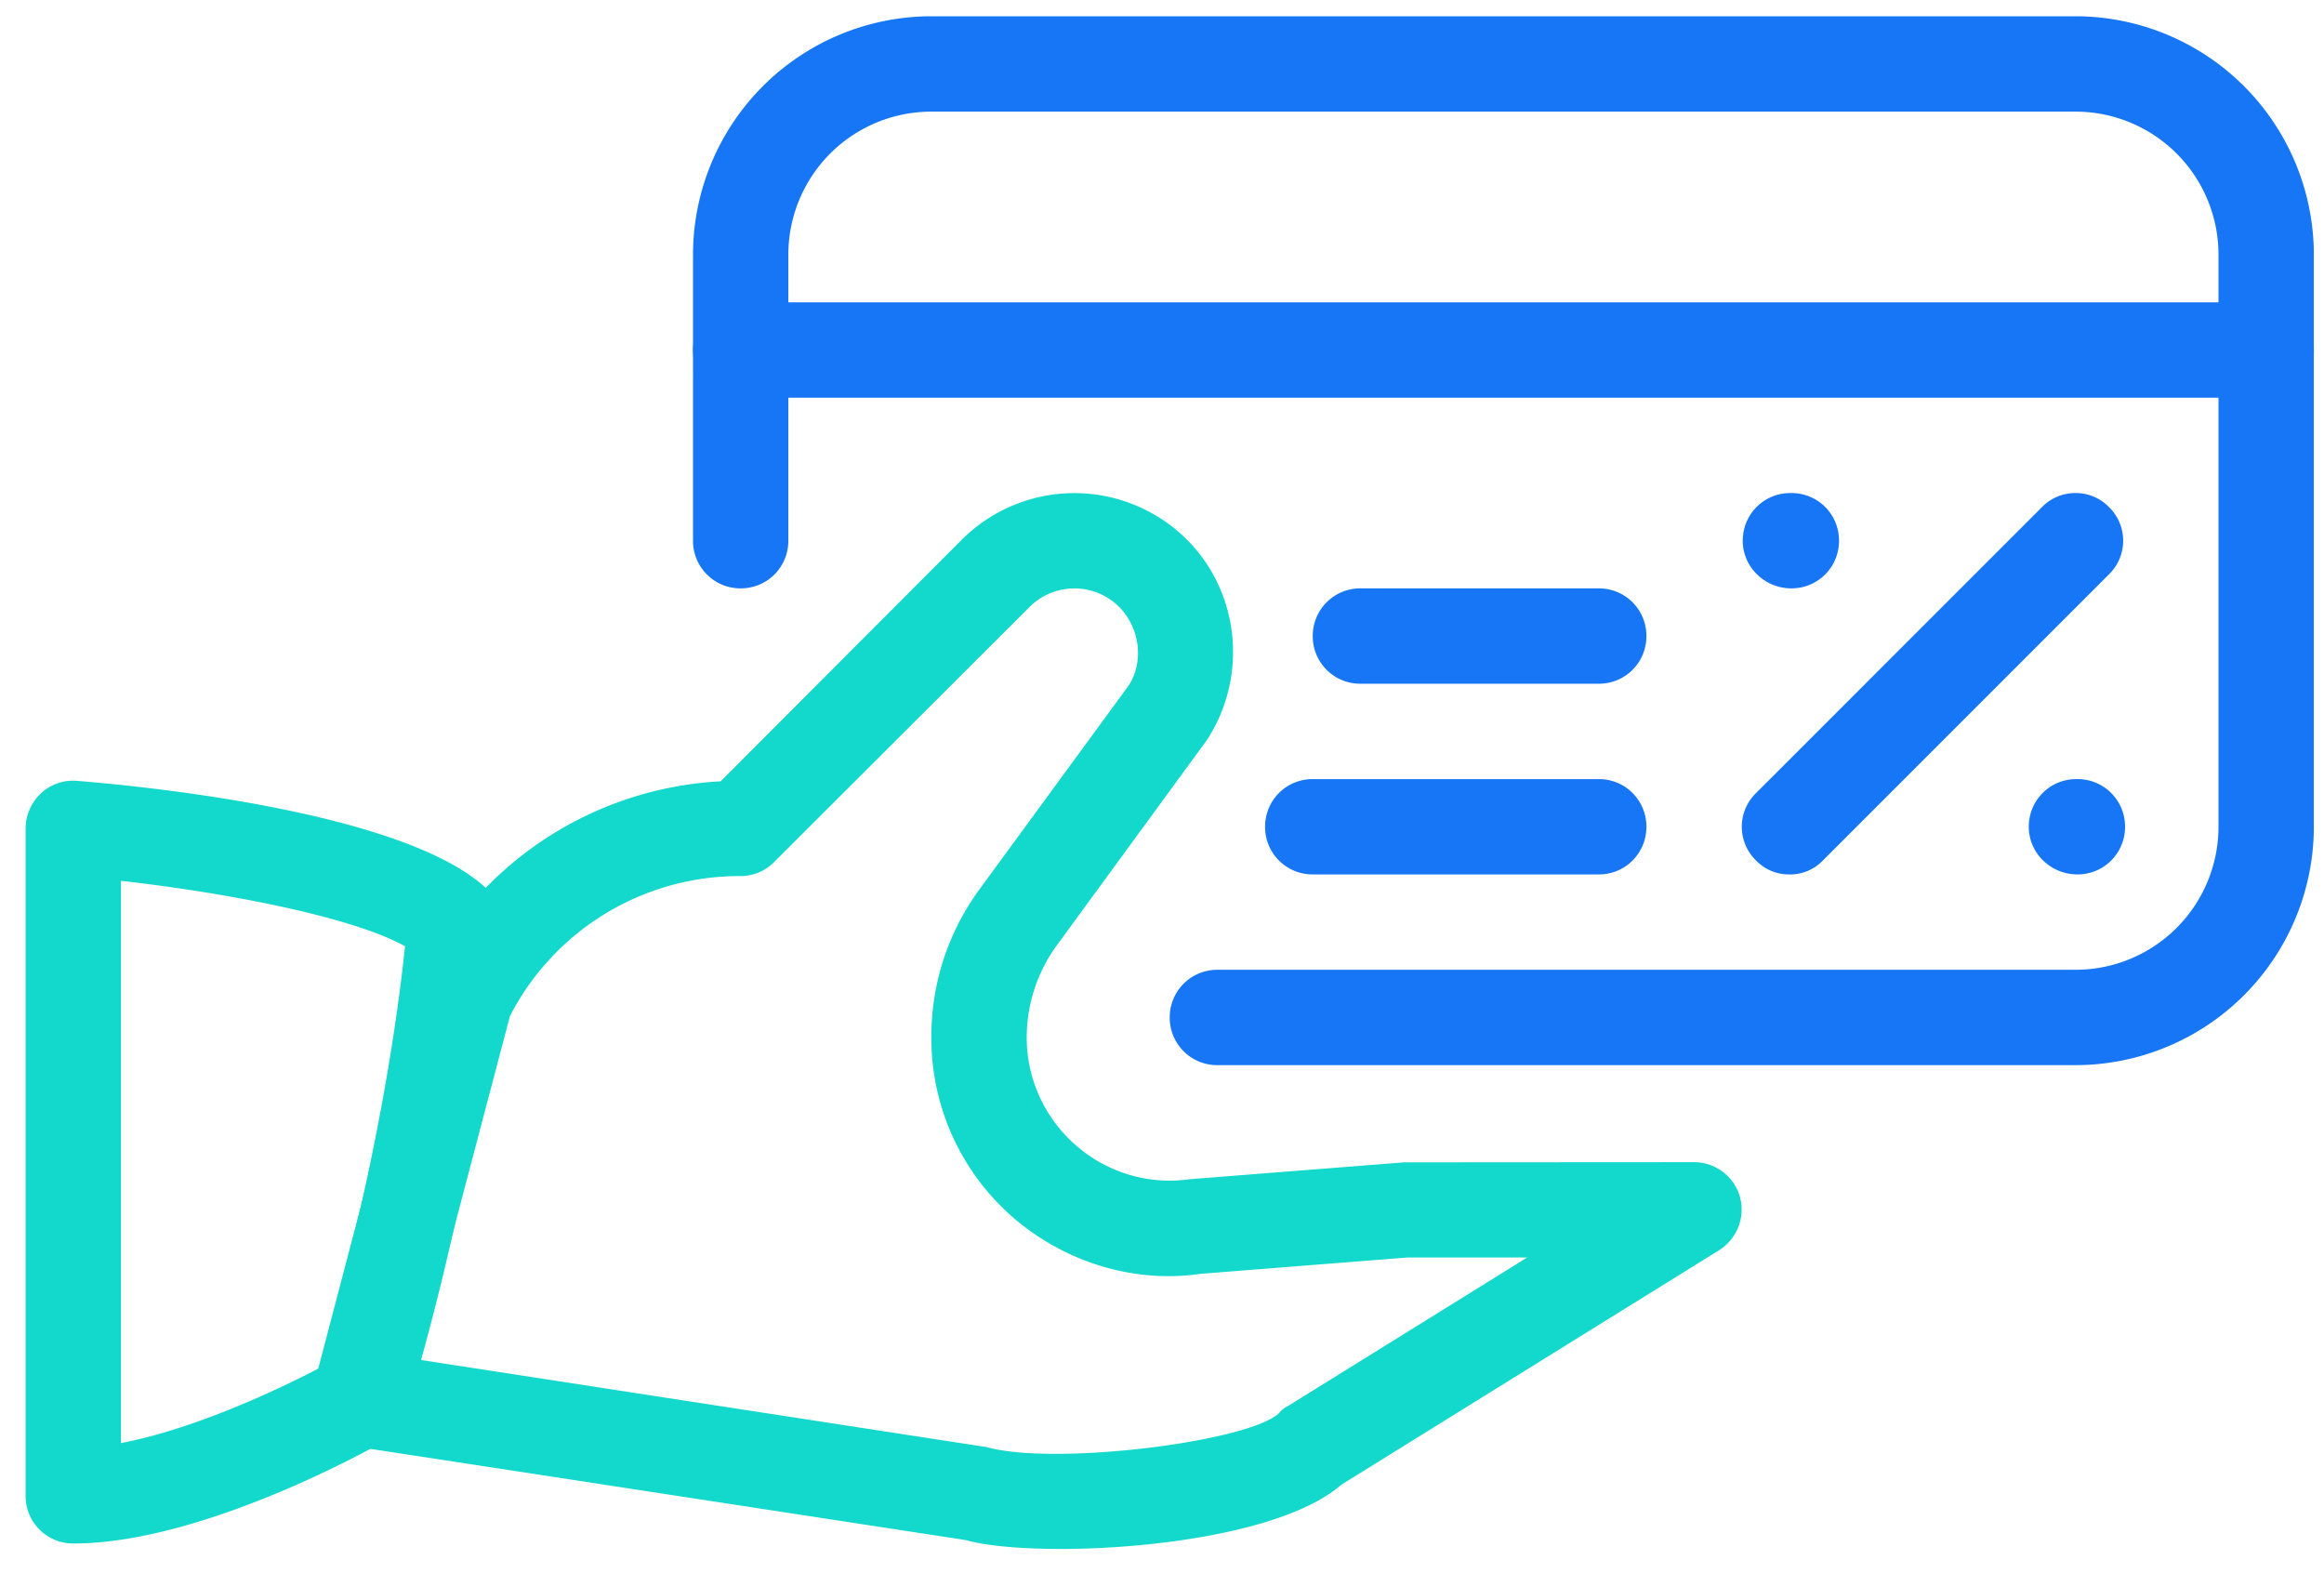<svg width="65" height="44" xmlns="http://www.w3.org/2000/svg"><g fill="none" fill-rule="evenodd"><path d="M58.05 29.789h-24a1.327 1.327 0 0 1-1.334-1.334c0-.736.587-1.333 1.333-1.333h24a4 4 0 0 0 4-4v-16a4 4 0 0 0-4-4h-32a4 4 0 0 0-4 4v8c0 .736-.586 1.333-1.333 1.333a1.327 1.327 0 0 1-1.333-1.333v-8A6.673 6.673 0 0 1 26.049.455h32a6.673 6.673 0 0 1 6.667 6.667v16a6.673 6.673 0 0 1-6.667 6.667" fill="#1776F5"/><path d="M11.73 38.029l15.866 2.442c1.893.531 7.36-.146 8.187-.96a.659.659 0 0 1 .24-.189l6.693-4.155h-3.333l-5.814.459c-1.813.267-3.76-.304-5.226-1.57a6.64 6.64 0 0 1-2.294-5.038 6.95 6.95 0 0 1 1.334-4.13l4.186-5.718c.427-.656.32-1.6-.266-2.195a1.773 1.773 0 0 0-2.507 0l-7.147 7.136c-.24.248-.586.39-.933.39a7.219 7.219 0 0 0-6.453 3.914l-2.534 9.614zm17.92 5.29c-1.12 0-2.08-.088-2.64-.248L9.835 40.44a1.326 1.326 0 0 1-.907-.586 1.264 1.264 0 0 1-.16-1.07L11.703 27.6a.93.93 0 0 1 .106-.256 9.889 9.889 0 0 1 8.347-5.493l6.747-6.76a4.458 4.458 0 0 1 6.293 0c1.493 1.493 1.707 3.85.56 5.605l-4.213 5.763a4.386 4.386 0 0 0-.827 2.557c0 1.163.507 2.264 1.387 3.024a3.971 3.971 0 0 0 3.173.939l6-.472 8.107-.005c.586 0 1.12.394 1.28.968a1.34 1.34 0 0 1-.587 1.498l-10.56 6.555c-1.467 1.28-5.147 1.797-7.867 1.797z" fill="#13D9CC"/><path d="M3.383 24.634v15.725c2-.381 4.32-1.453 5.546-2.098.454-1.56 1.84-6.523 2.4-11.798-1.52-.84-5.066-1.504-7.946-1.829zM2.049 43.167a1.327 1.327 0 0 1-1.333-1.333V23.167c0-.37.16-.725.427-.978a1.31 1.31 0 0 1 1.013-.35c1.493.118 9.147.814 11.467 3.027.293.28.453.68.426 1.085-.613 6.928-2.64 13.352-2.72 13.622a1.34 1.34 0 0 1-.613.752c-.213.117-5.013 2.842-8.667 2.842z" fill="#13D9CC"/><path d="M63.383 11.122H20.716a1.327 1.327 0 0 1-1.333-1.333c0-.736.586-1.334 1.333-1.334h42.667c.746 0 1.333.598 1.333 1.334 0 .736-.587 1.333-1.333 1.333M50.05 24.455a1.27 1.27 0 0 1-.934-.389 1.314 1.314 0 0 1 0-1.888l8-8c.507-.52 1.36-.52 1.867 0a1.314 1.314 0 0 1 0 1.888l-8 8a1.27 1.27 0 0 1-.934.39m.054-8.001c-.747 0-1.36-.597-1.36-1.333s.586-1.333 1.333-1.333h.027c.746 0 1.333.597 1.333 1.333s-.587 1.333-1.333 1.333m8 8c-.747 0-1.36-.597-1.36-1.333s.586-1.333 1.333-1.333h.027c.746 0 1.333.597 1.333 1.333s-.587 1.333-1.333 1.333m-13.387-5.333h-6.667a1.327 1.327 0 0 1-1.333-1.333c0-.736.587-1.334 1.333-1.334h6.667c.747 0 1.333.598 1.333 1.334 0 .736-.586 1.333-1.333 1.333m0 5.333h-8a1.327 1.327 0 0 1-1.333-1.333c0-.736.586-1.333 1.333-1.333h8c.747 0 1.333.597 1.333 1.333s-.586 1.333-1.333 1.333" fill="#1776F5"/></g></svg>